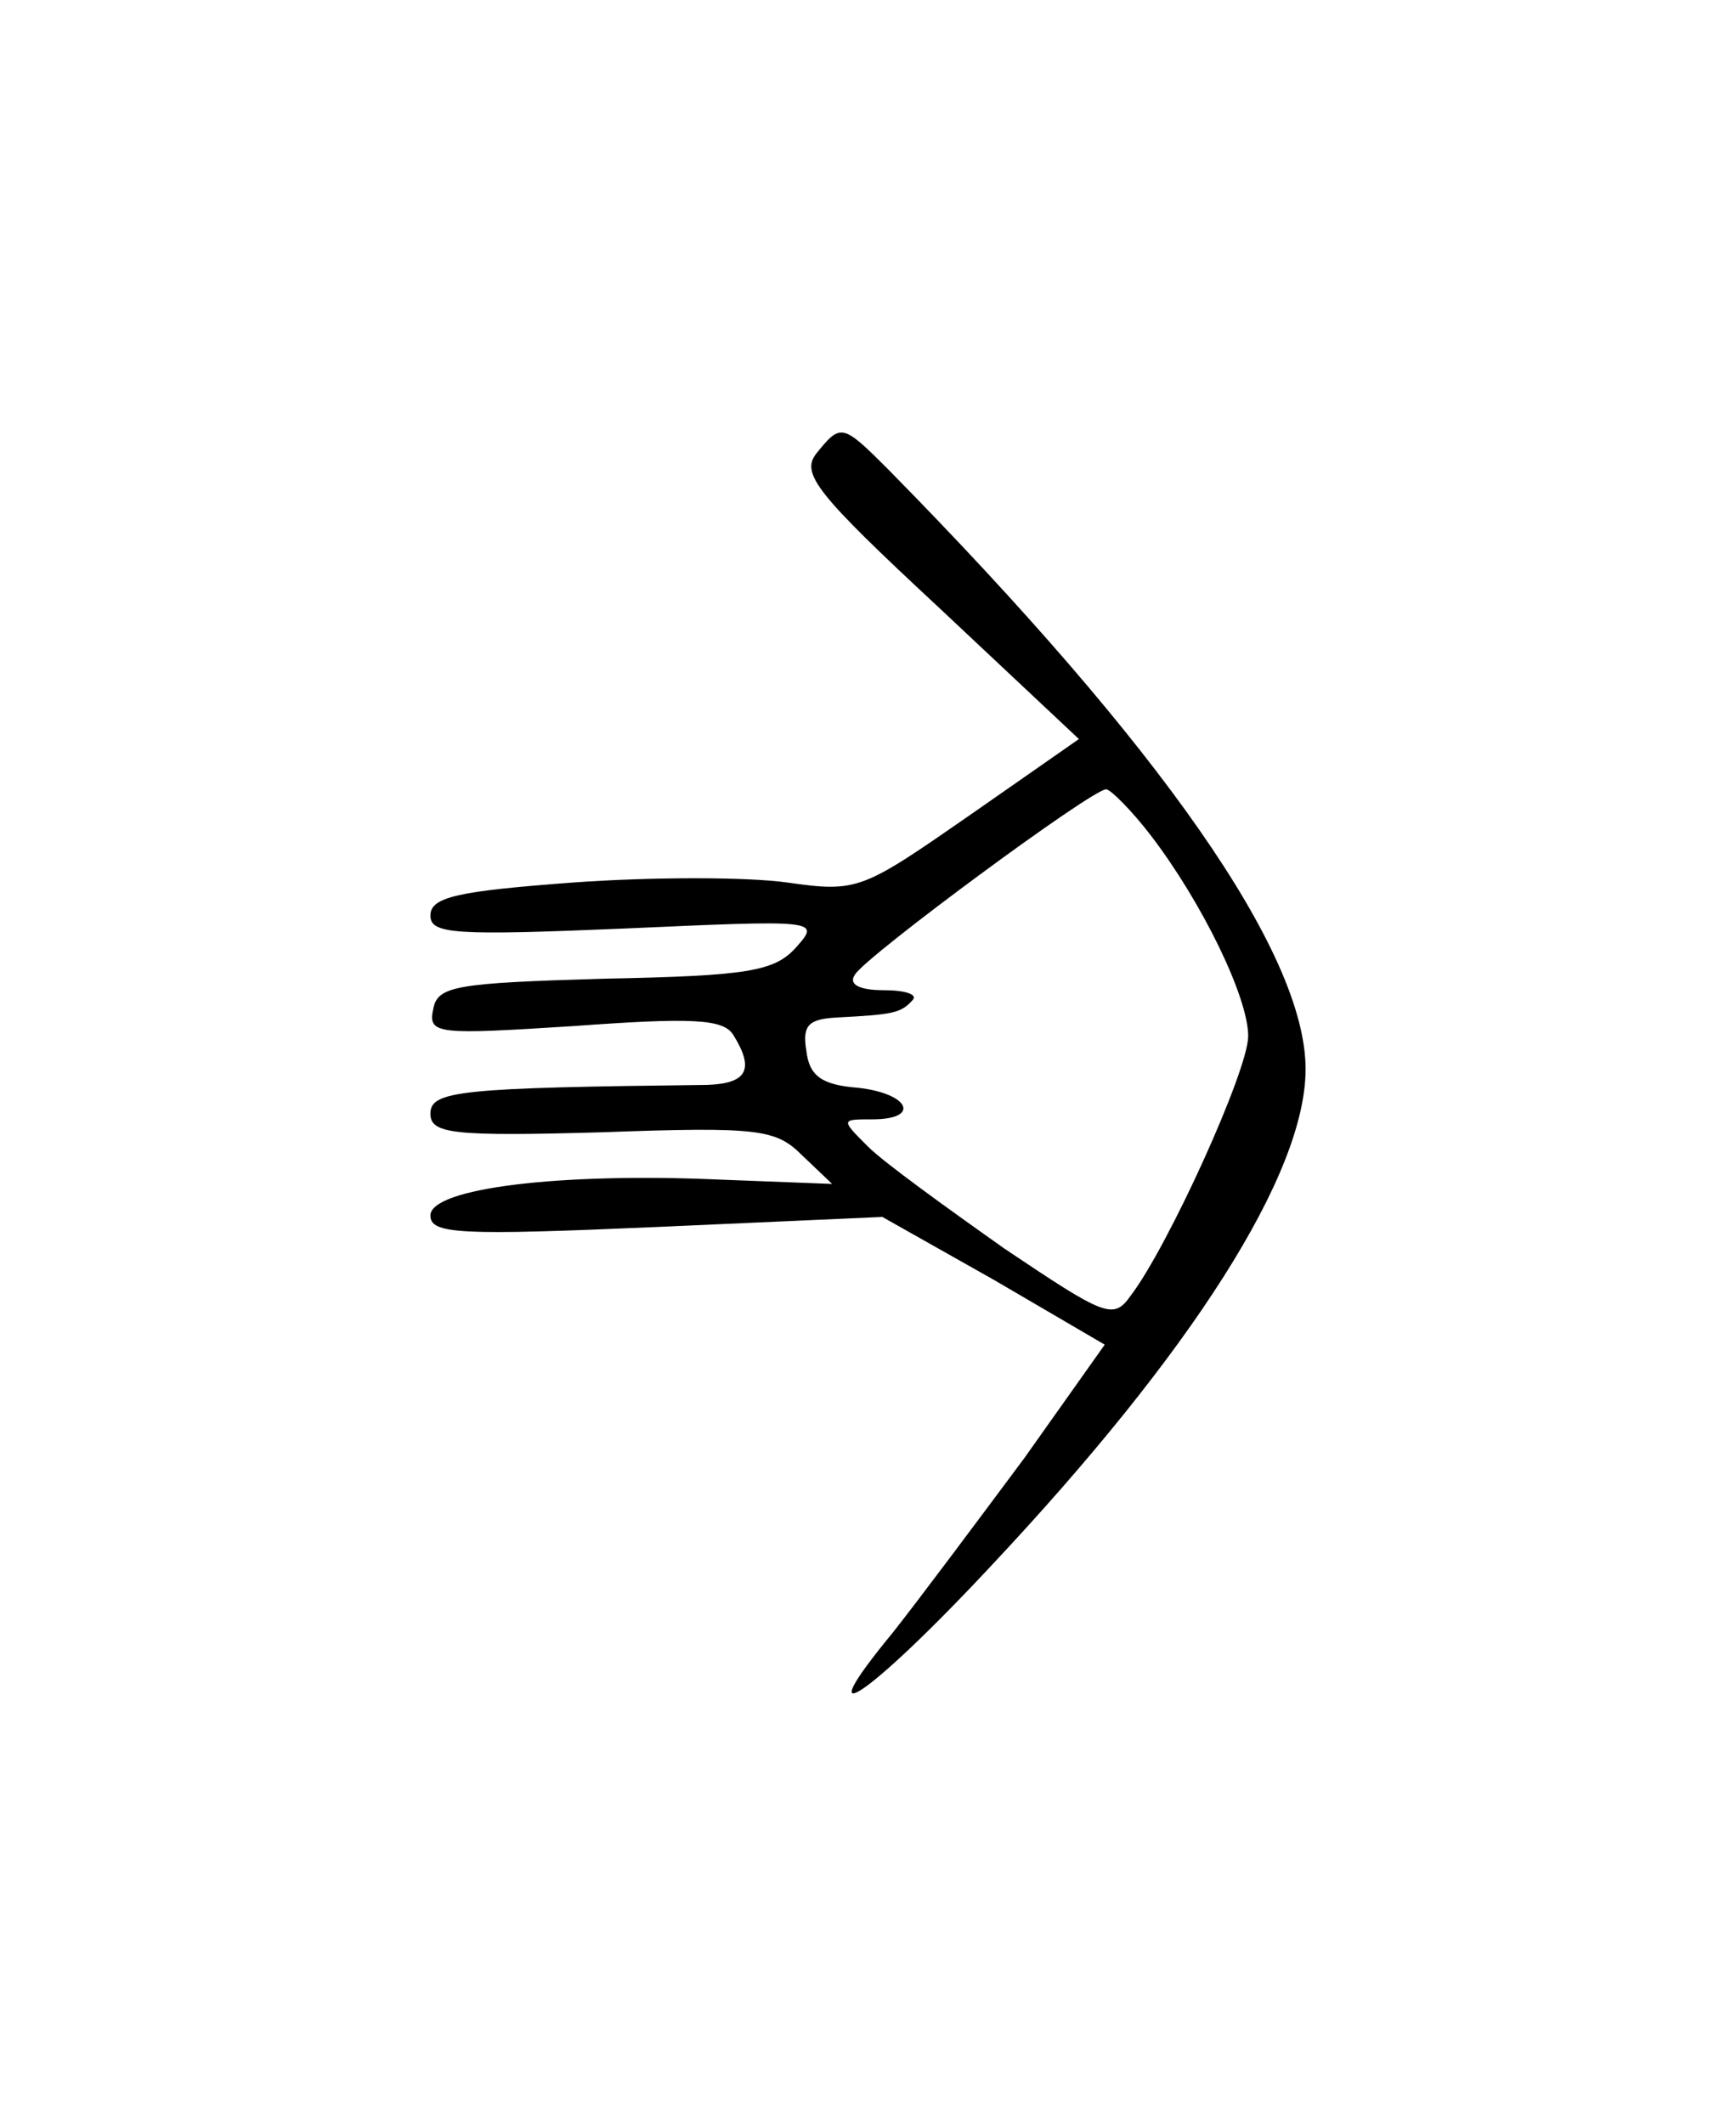 <?xml version="1.0" standalone="no"?>
<!DOCTYPE svg PUBLIC "-//W3C//DTD SVG 20010904//EN"
 "http://www.w3.org/TR/2001/REC-SVG-20010904/DTD/svg10.dtd">
<svg version="1.0" xmlns="http://www.w3.org/2000/svg"
 width="121pt" height="148pt" viewBox="0 0 121 148"
 preserveAspectRatio="xMidYMid meet">
<g transform="translate(0,148) scale(0.1,-0.1)"
fill="#000000" stroke="none">
<path d="M569 1164 c-11 -14 0 -28 85 -107 l98 -92 -76 -53 c-75 -52 -78 -54
-127 -47 -28 4 -95 4 -150 0 -80 -6 -99 -10 -99 -23 0 -13 17 -14 136 -9 134
6 136 6 119 -13 -15 -17 -34 -20 -134 -22 -103 -3 -116 -5 -119 -21 -4 -18 3
-18 98 -12 82 6 104 5 111 -6 15 -24 10 -34 -18 -35 -172 -2 -193 -4 -193 -20
0 -14 15 -16 120 -13 109 4 121 2 139 -16 l21 -20 -78 3 c-112 5 -202 -6 -202
-25 0 -13 20 -14 158 -8 l157 7 78 -44 77 -45 -56 -79 c-32 -43 -73 -98 -92
-122 -61 -74 -17 -45 68 46 141 150 220 274 220 347 0 81 -101 225 -291 418
-32 32 -33 32 -50 11z m233 -266 c36 -47 68 -113 68 -140 0 -24 -56 -147 -82
-181 -12 -17 -18 -14 -88 33 -41 29 -84 60 -95 71 -19 19 -19 19 3 19 34 0 26
18 -10 22 -25 2 -34 8 -36 26 -3 18 2 22 22 23 38 2 44 3 52 12 4 4 -5 7 -20
7 -17 0 -25 4 -20 11 8 13 165 129 175 129 3 0 18 -15 31 -32z"/>
</g>
</svg>
